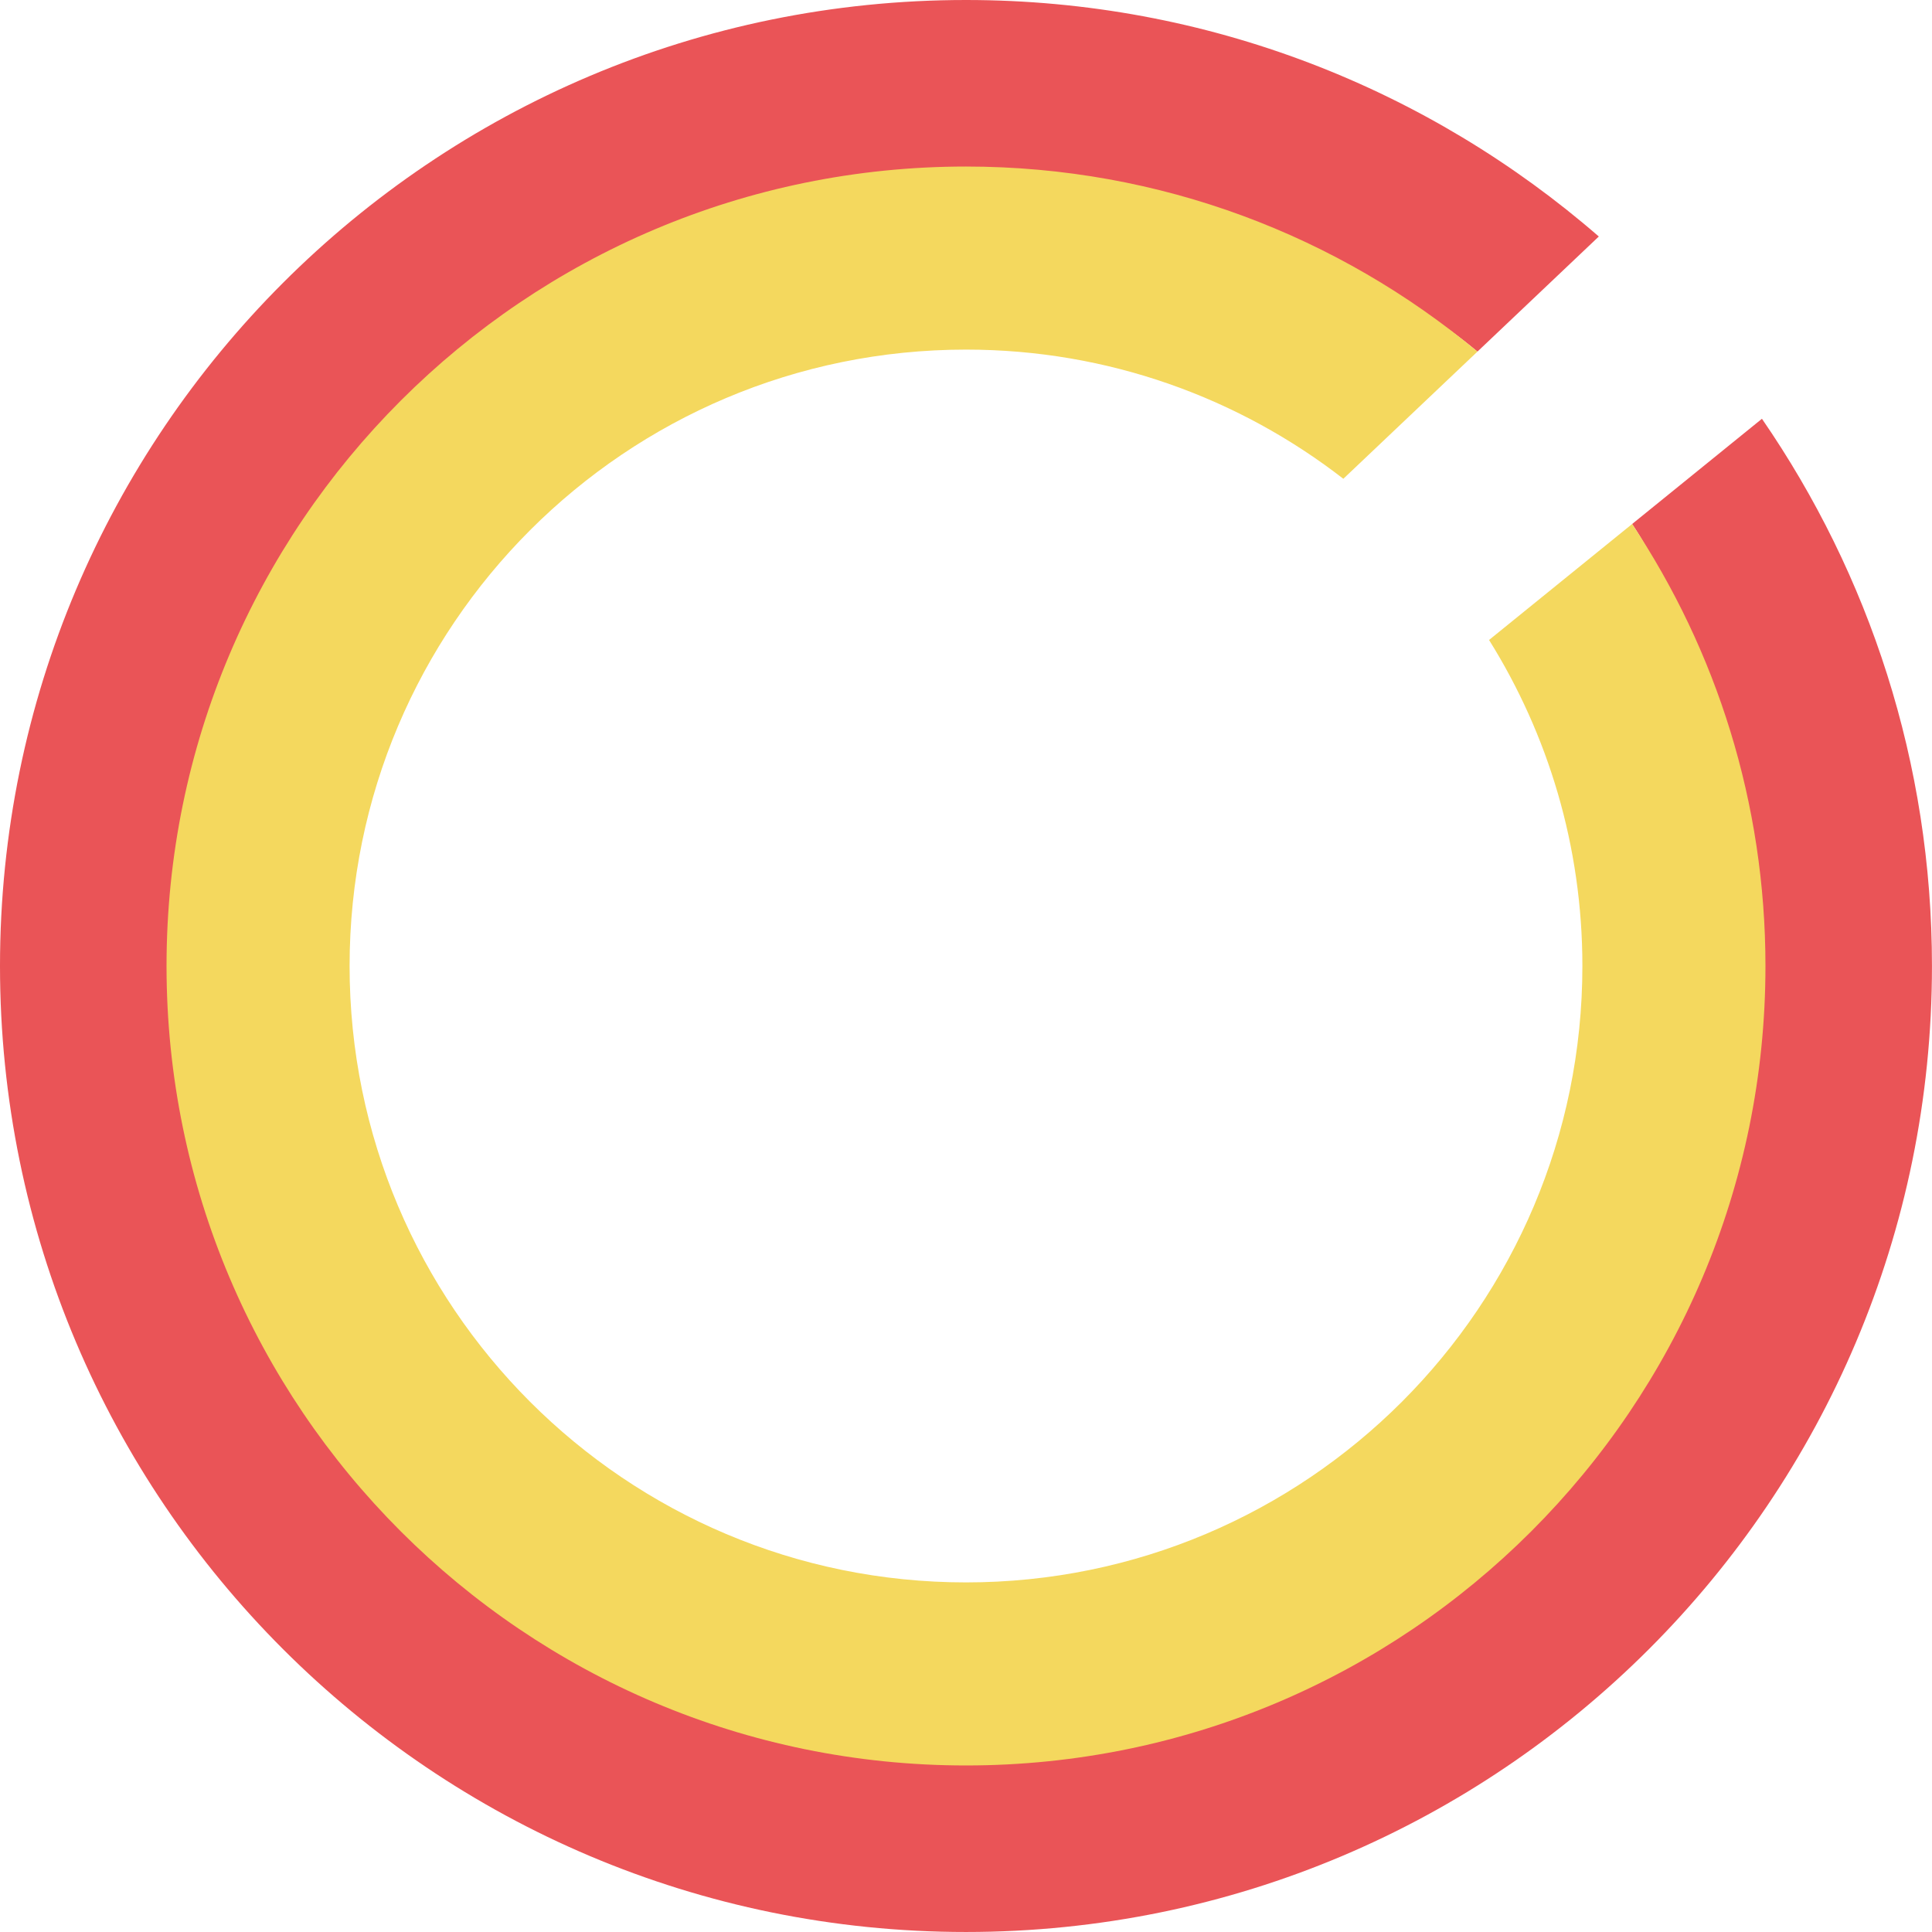 <svg version="1.1" id="图层_1" x="0px" y="0px" width="172.139px" height="172.139px" viewBox="0 0 172.139 172.139" enable-background="new 0 0 172.139 172.139" xml:space="preserve" xmlns:xml="http://www.w3.org/XML/1998/namespace" xmlns="http://www.w3.org/2000/svg" xmlns:xlink="http://www.w3.org/1999/xlink">
  <path fill="#EA5457" d="M156.987,37.312l-11.565,9.375c7.501,11.281,6.148,23.319,6.148,37.883c0,39.34-27.328,65-66.667,65
	c-39.34,0-64.667-23.329-64.667-62.667c0-39.339,27.995-67.333,67.333-67.333c17.335,0,31.72,1.465,44.07,11.758l10.814-10.256
	C127.349,7.957,107.645,0,86.069,0C38.535,0,0,38.534,0,86.069s38.535,86.069,86.068,86.069c47.534,0,86.068-38.535,86.068-86.069
	C172.138,67.964,166.535,51.174,156.987,37.312z" class="color c1"/>
  <path fill="#F4D85E" d="M132.673,57.021c5.266,8.428,8.316,18.379,8.316,29.047c0,30.331-24.59,54.922-54.921,54.922
	S31.148,116.4,31.148,86.069s24.59-54.92,54.921-54.92c12.671,0,24.329,4.303,33.621,11.51l11.948-11.33
	c-12.353-10.293-28.235-16.491-45.569-16.491c-39.34,0-71.231,31.894-71.231,71.231c0,39.339,31.893,71.231,71.231,71.231
	c39.34,0,71.231-31.893,71.231-71.23c0-14.563-4.38-28.1-11.881-39.381L132.673,57.021z" class="color c2"/>
</svg>